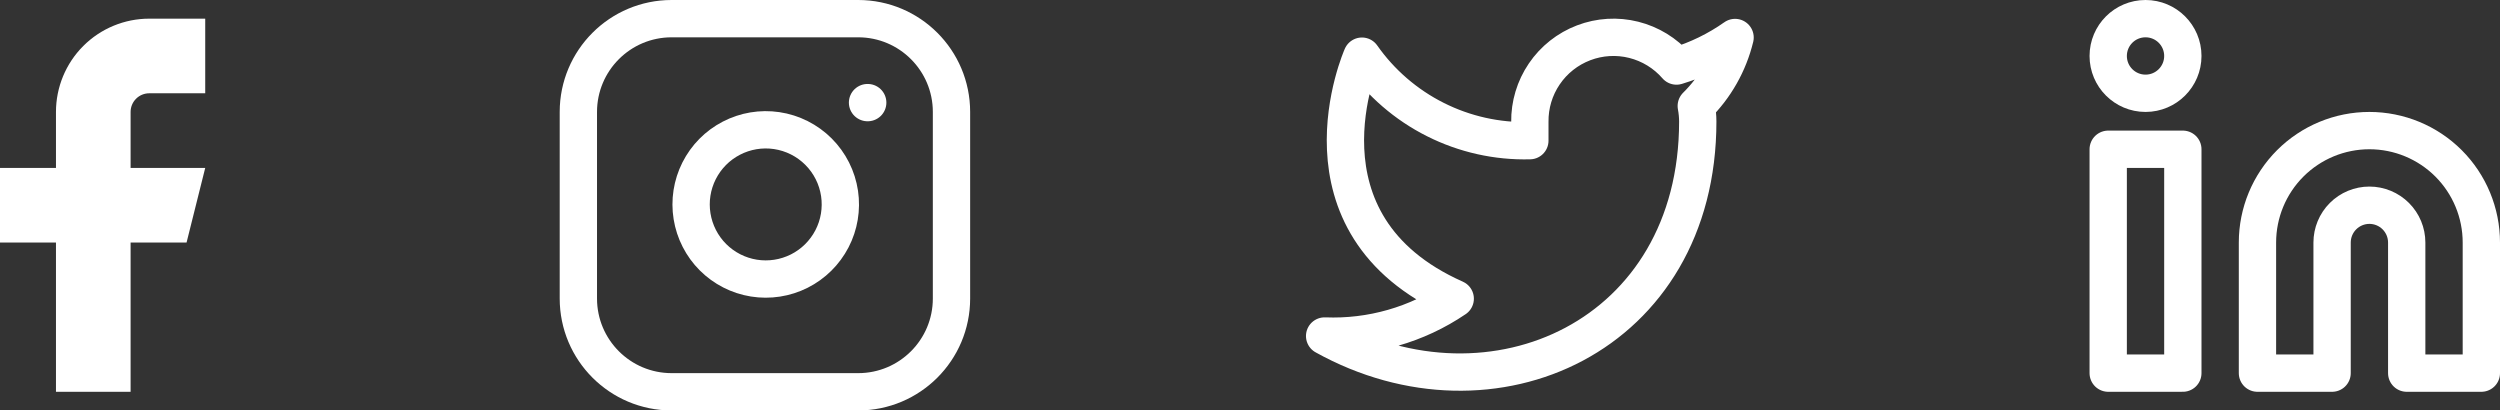 <svg width="134" height="22" viewBox="0 0 134 22" fill="none" xmlns="http://www.w3.org/2000/svg">
<rect x="0" y="0" width="134" height="22" fill="#333333" stroke="none"/>
<path d="M11 1H8C6.674 1 5.402 1.527 4.464 2.464C3.527 3.402 3 4.674 3 6V9H0V13H3V21H7V13H10L11 9H7V6C7 5.735 7.105 5.48 7.293 5.293C7.48 5.105 7.735 5 8 5H11V1Z" fill="white"/>
<path d="M46 1H36C33.239 1 31 3.239 31 6V16C31 18.761 33.239 21 36 21H46C48.761 21 51 18.761 51 16V6C51 3.239 48.761 1 46 1Z" stroke="white" stroke-width="2" stroke-linecap="round" stroke-linejoin="round"/>
<path d="M45 10.37C45.123 11.203 44.981 12.053 44.594 12.799C44.206 13.546 43.593 14.152 42.842 14.53C42.09 14.908 41.238 15.04 40.408 14.906C39.577 14.773 38.81 14.38 38.215 13.786C37.62 13.191 37.228 12.423 37.094 11.592C36.96 10.762 37.092 9.91 37.47 9.159C37.849 8.407 38.454 7.794 39.201 7.407C39.948 7.019 40.798 6.877 41.63 7C42.479 7.126 43.265 7.522 43.872 8.129C44.478 8.735 44.874 9.521 45 10.37Z" stroke="white" stroke-width="2" stroke-linecap="round" stroke-linejoin="round"/>
<path d="M46.5 5.5H46.51" stroke="white" stroke-width="2" stroke-linecap="round" stroke-linejoin="round"/>
<path d="M93 2.01C92.042 2.686 90.982 3.202 89.86 3.54C89.258 2.848 88.457 2.357 87.567 2.134C86.677 1.911 85.74 1.967 84.882 2.295C84.025 2.622 83.288 3.204 82.773 3.964C82.257 4.723 81.988 5.622 82 6.54V7.54C80.243 7.586 78.501 7.196 76.931 6.405C75.361 5.615 74.01 4.449 73 3.01C73 3.01 69 12.01 78 16.01C75.941 17.408 73.487 18.109 71 18.01C80 23.01 91 18.01 91 6.51C90.999 6.232 90.972 5.954 90.92 5.68C91.941 4.674 92.661 3.403 93 2.01V2.01Z" stroke="white" stroke-width="2" stroke-linecap="round" stroke-linejoin="round"/>
<path d="M127 7C128.591 7 130.117 7.632 131.243 8.757C132.368 9.883 133 11.409 133 13V20H129V13C129 12.47 128.789 11.961 128.414 11.586C128.039 11.211 127.53 11 127 11C126.47 11 125.961 11.211 125.586 11.586C125.211 11.961 125 12.47 125 13V20H121V13C121 11.409 121.632 9.883 122.757 8.757C123.883 7.632 125.409 7 127 7V7Z" stroke="white" stroke-width="2" stroke-linecap="round" stroke-linejoin="round"/>
<path d="M117 8H113V20H117V8Z" stroke="white" stroke-width="2" stroke-linecap="round" stroke-linejoin="round"/>
<path d="M115 5C116.105 5 117 4.105 117 3C117 1.895 116.105 1 115 1C113.895 1 113 1.895 113 3C113 4.105 113.895 5 115 5Z" stroke="white" stroke-width="2" stroke-linecap="round" stroke-linejoin="round"/>
</svg>

